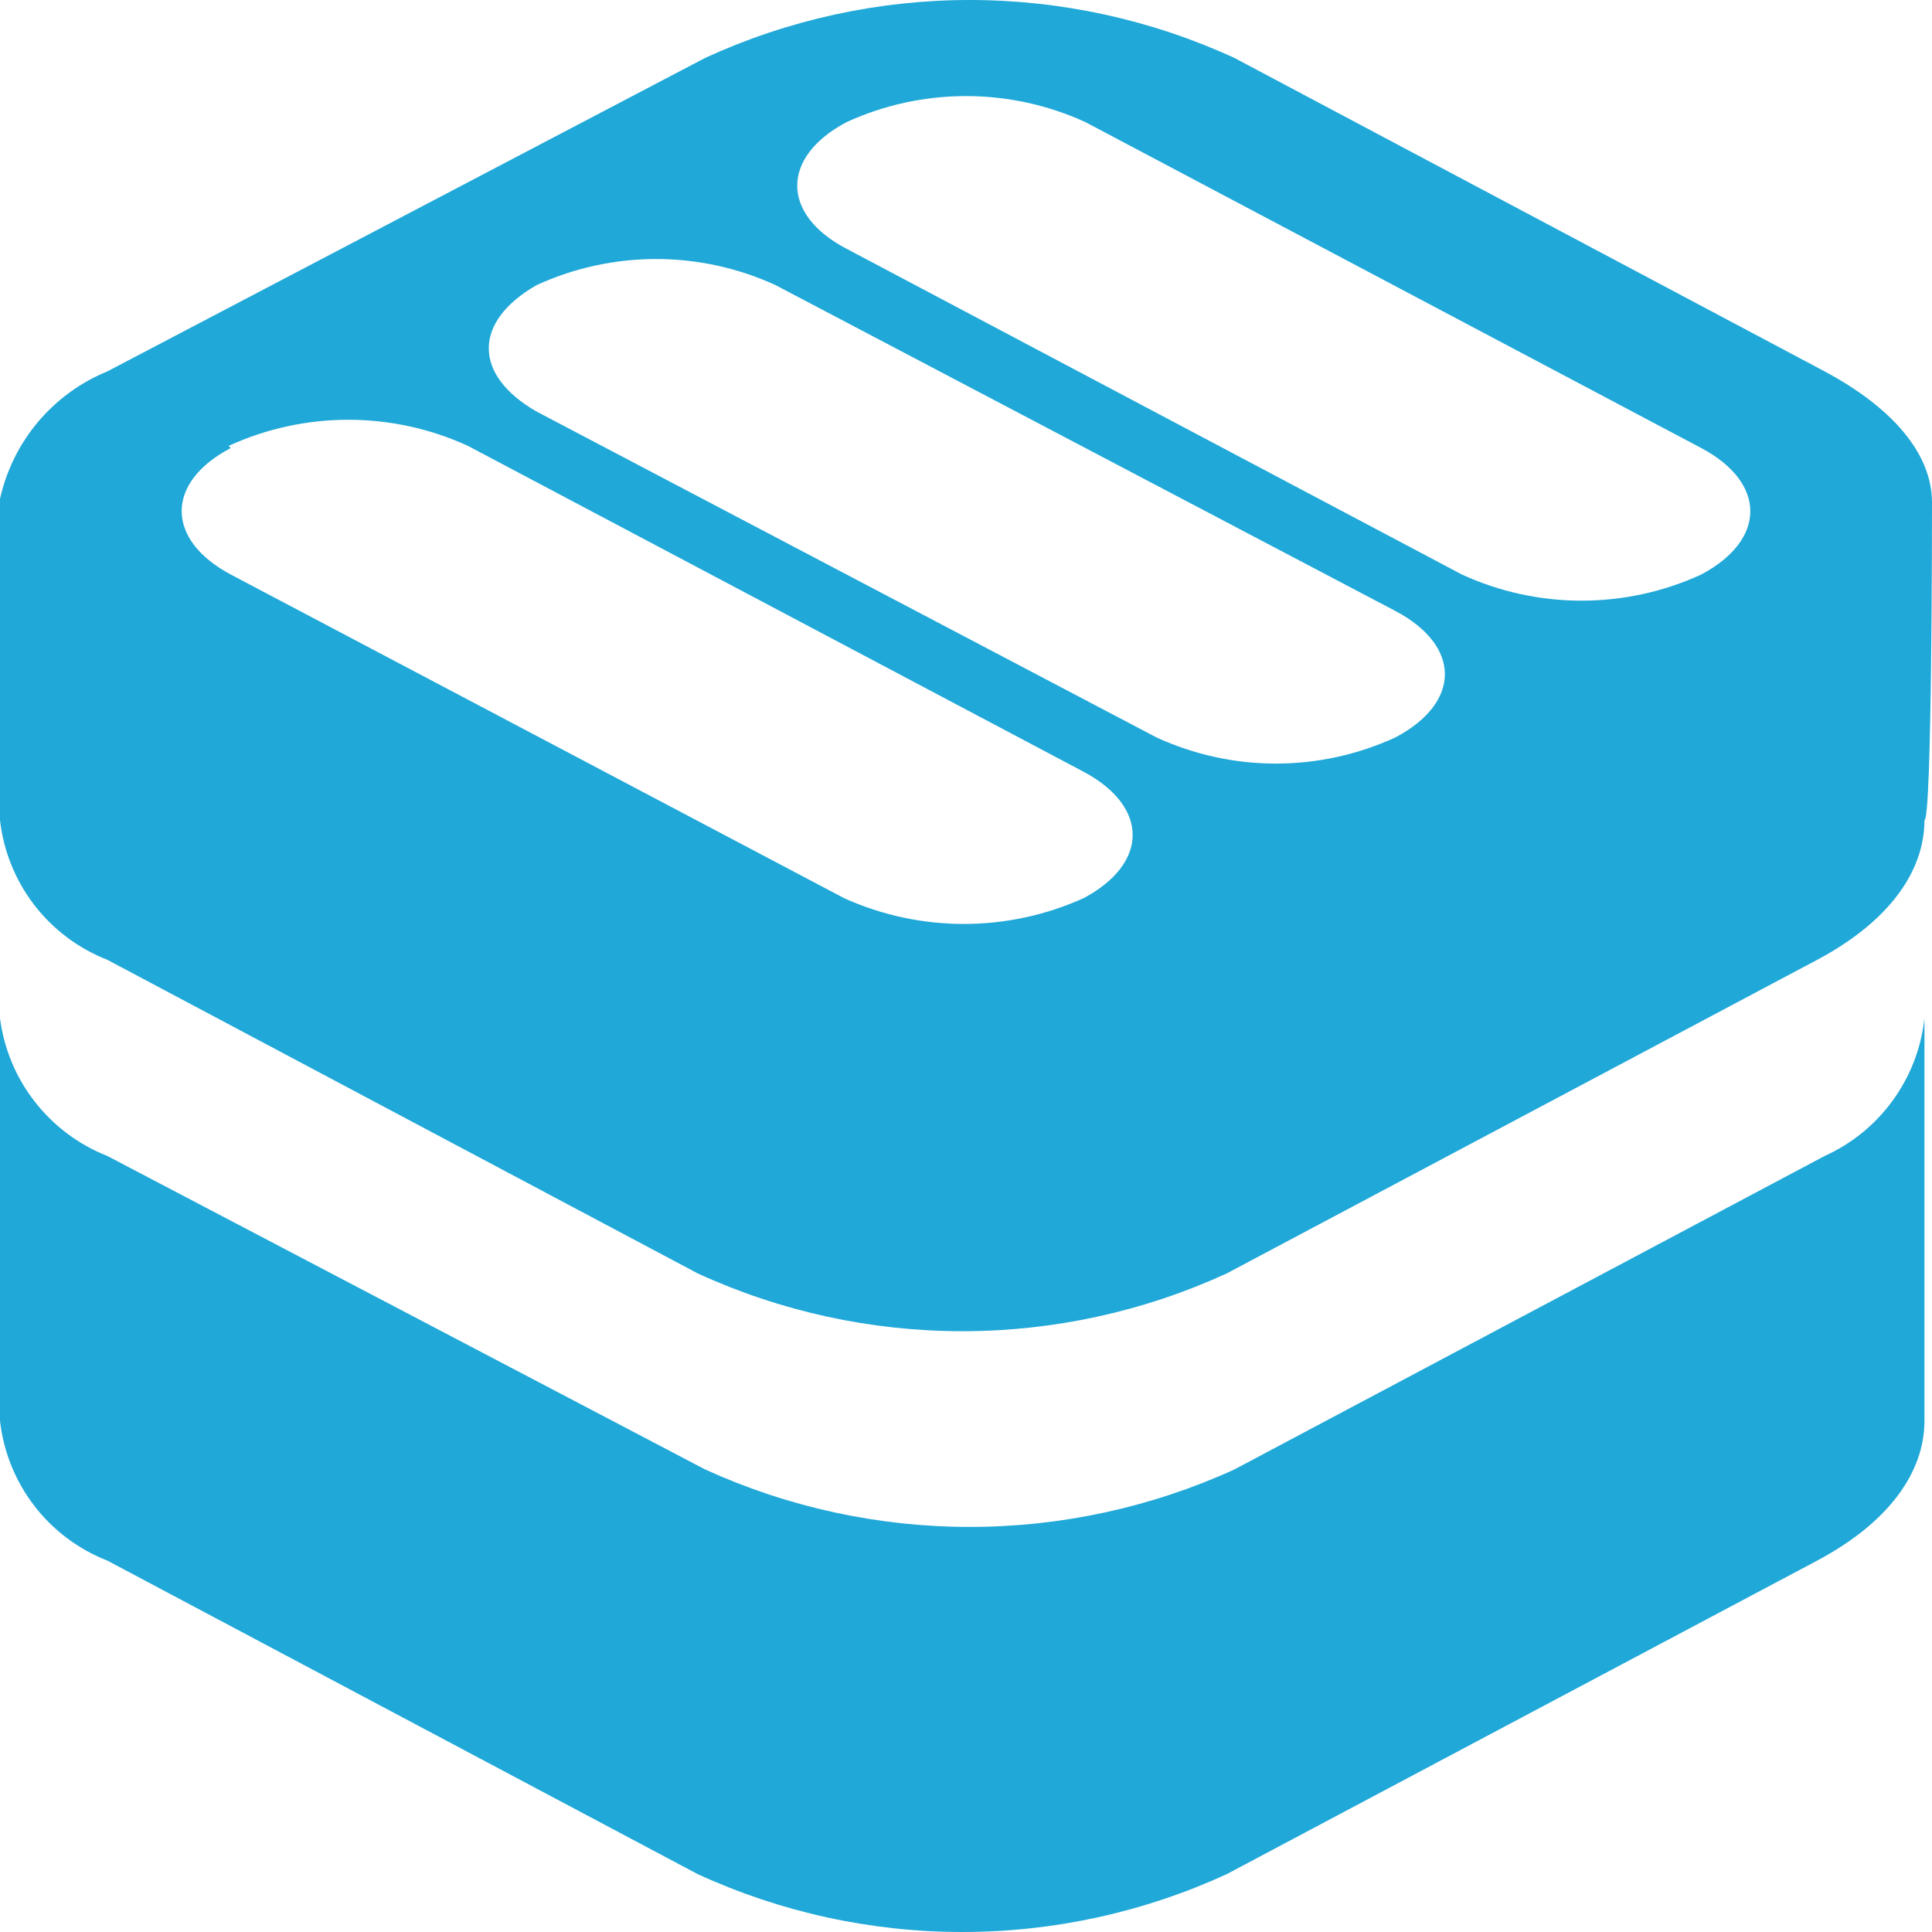 <svg width="30" height="30" viewBox="0 0 30 30" fill="none" xmlns="http://www.w3.org/2000/svg">
<path d="M30 7.806C30 7.024 29.358 6.316 28.333 5.767L19.167 0.899C17.878 0.307 16.477 0 15.058 0C13.64 0 12.238 0.307 10.95 0.899L1.667 5.767C1.249 5.938 0.88 6.208 0.589 6.553C0.299 6.898 0.097 7.308 0 7.748L0 7.922V12.732C0.053 13.212 0.237 13.667 0.53 14.05C0.824 14.433 1.217 14.728 1.667 14.904L10.833 19.773C12.122 20.365 13.523 20.671 14.942 20.671C16.36 20.671 17.762 20.365 19.05 19.773L28.217 14.904C29.342 14.305 29.883 13.523 29.883 12.732C30 12.732 30 7.972 30 7.806ZM13.142 1.898C13.725 1.63 14.358 1.492 15 1.492C15.642 1.492 16.275 1.63 16.858 1.898L26.417 6.957C27.433 7.498 27.433 8.38 26.417 8.921C25.834 9.189 25.2 9.327 24.558 9.327C23.917 9.327 23.283 9.189 22.7 8.921L13.142 3.861C12.125 3.329 12.125 2.438 13.142 1.898ZM8.333 4.427C8.915 4.16 9.547 4.022 10.188 4.022C10.828 4.022 11.46 4.16 12.042 4.427L21.667 9.487C22.692 10.028 22.692 10.91 21.667 11.451C21.085 11.718 20.453 11.857 19.812 11.857C19.172 11.857 18.54 11.718 17.958 11.451L8.333 6.391C7.342 5.825 7.342 4.993 8.333 4.427ZM3.55 6.924C4.133 6.656 4.767 6.518 5.408 6.518C6.05 6.518 6.684 6.656 7.267 6.924L16.825 11.983C17.842 12.524 17.842 13.406 16.825 13.947C16.241 14.211 15.607 14.347 14.967 14.347C14.326 14.347 13.692 14.211 13.108 13.947L3.583 8.921C2.567 8.38 2.567 7.49 3.583 6.957L3.55 6.924ZM28.333 17.95L19.167 22.818C17.877 23.406 16.476 23.71 15.058 23.71C13.641 23.71 12.24 23.406 10.95 22.818L1.667 17.95C1.223 17.775 0.834 17.484 0.541 17.108C0.247 16.732 0.061 16.284 0 15.811L0 22.061C0.053 22.54 0.237 22.996 0.53 23.379C0.824 23.762 1.217 24.057 1.667 24.233L10.833 29.101C12.122 29.693 13.523 30 14.942 30C16.36 30 17.762 29.693 19.05 29.101L28.217 24.233C29.342 23.634 29.883 22.852 29.883 22.061V15.811C29.833 16.272 29.664 16.711 29.392 17.086C29.121 17.461 28.756 17.759 28.333 17.95Z" fill="#20A8D8"/>
</svg>
